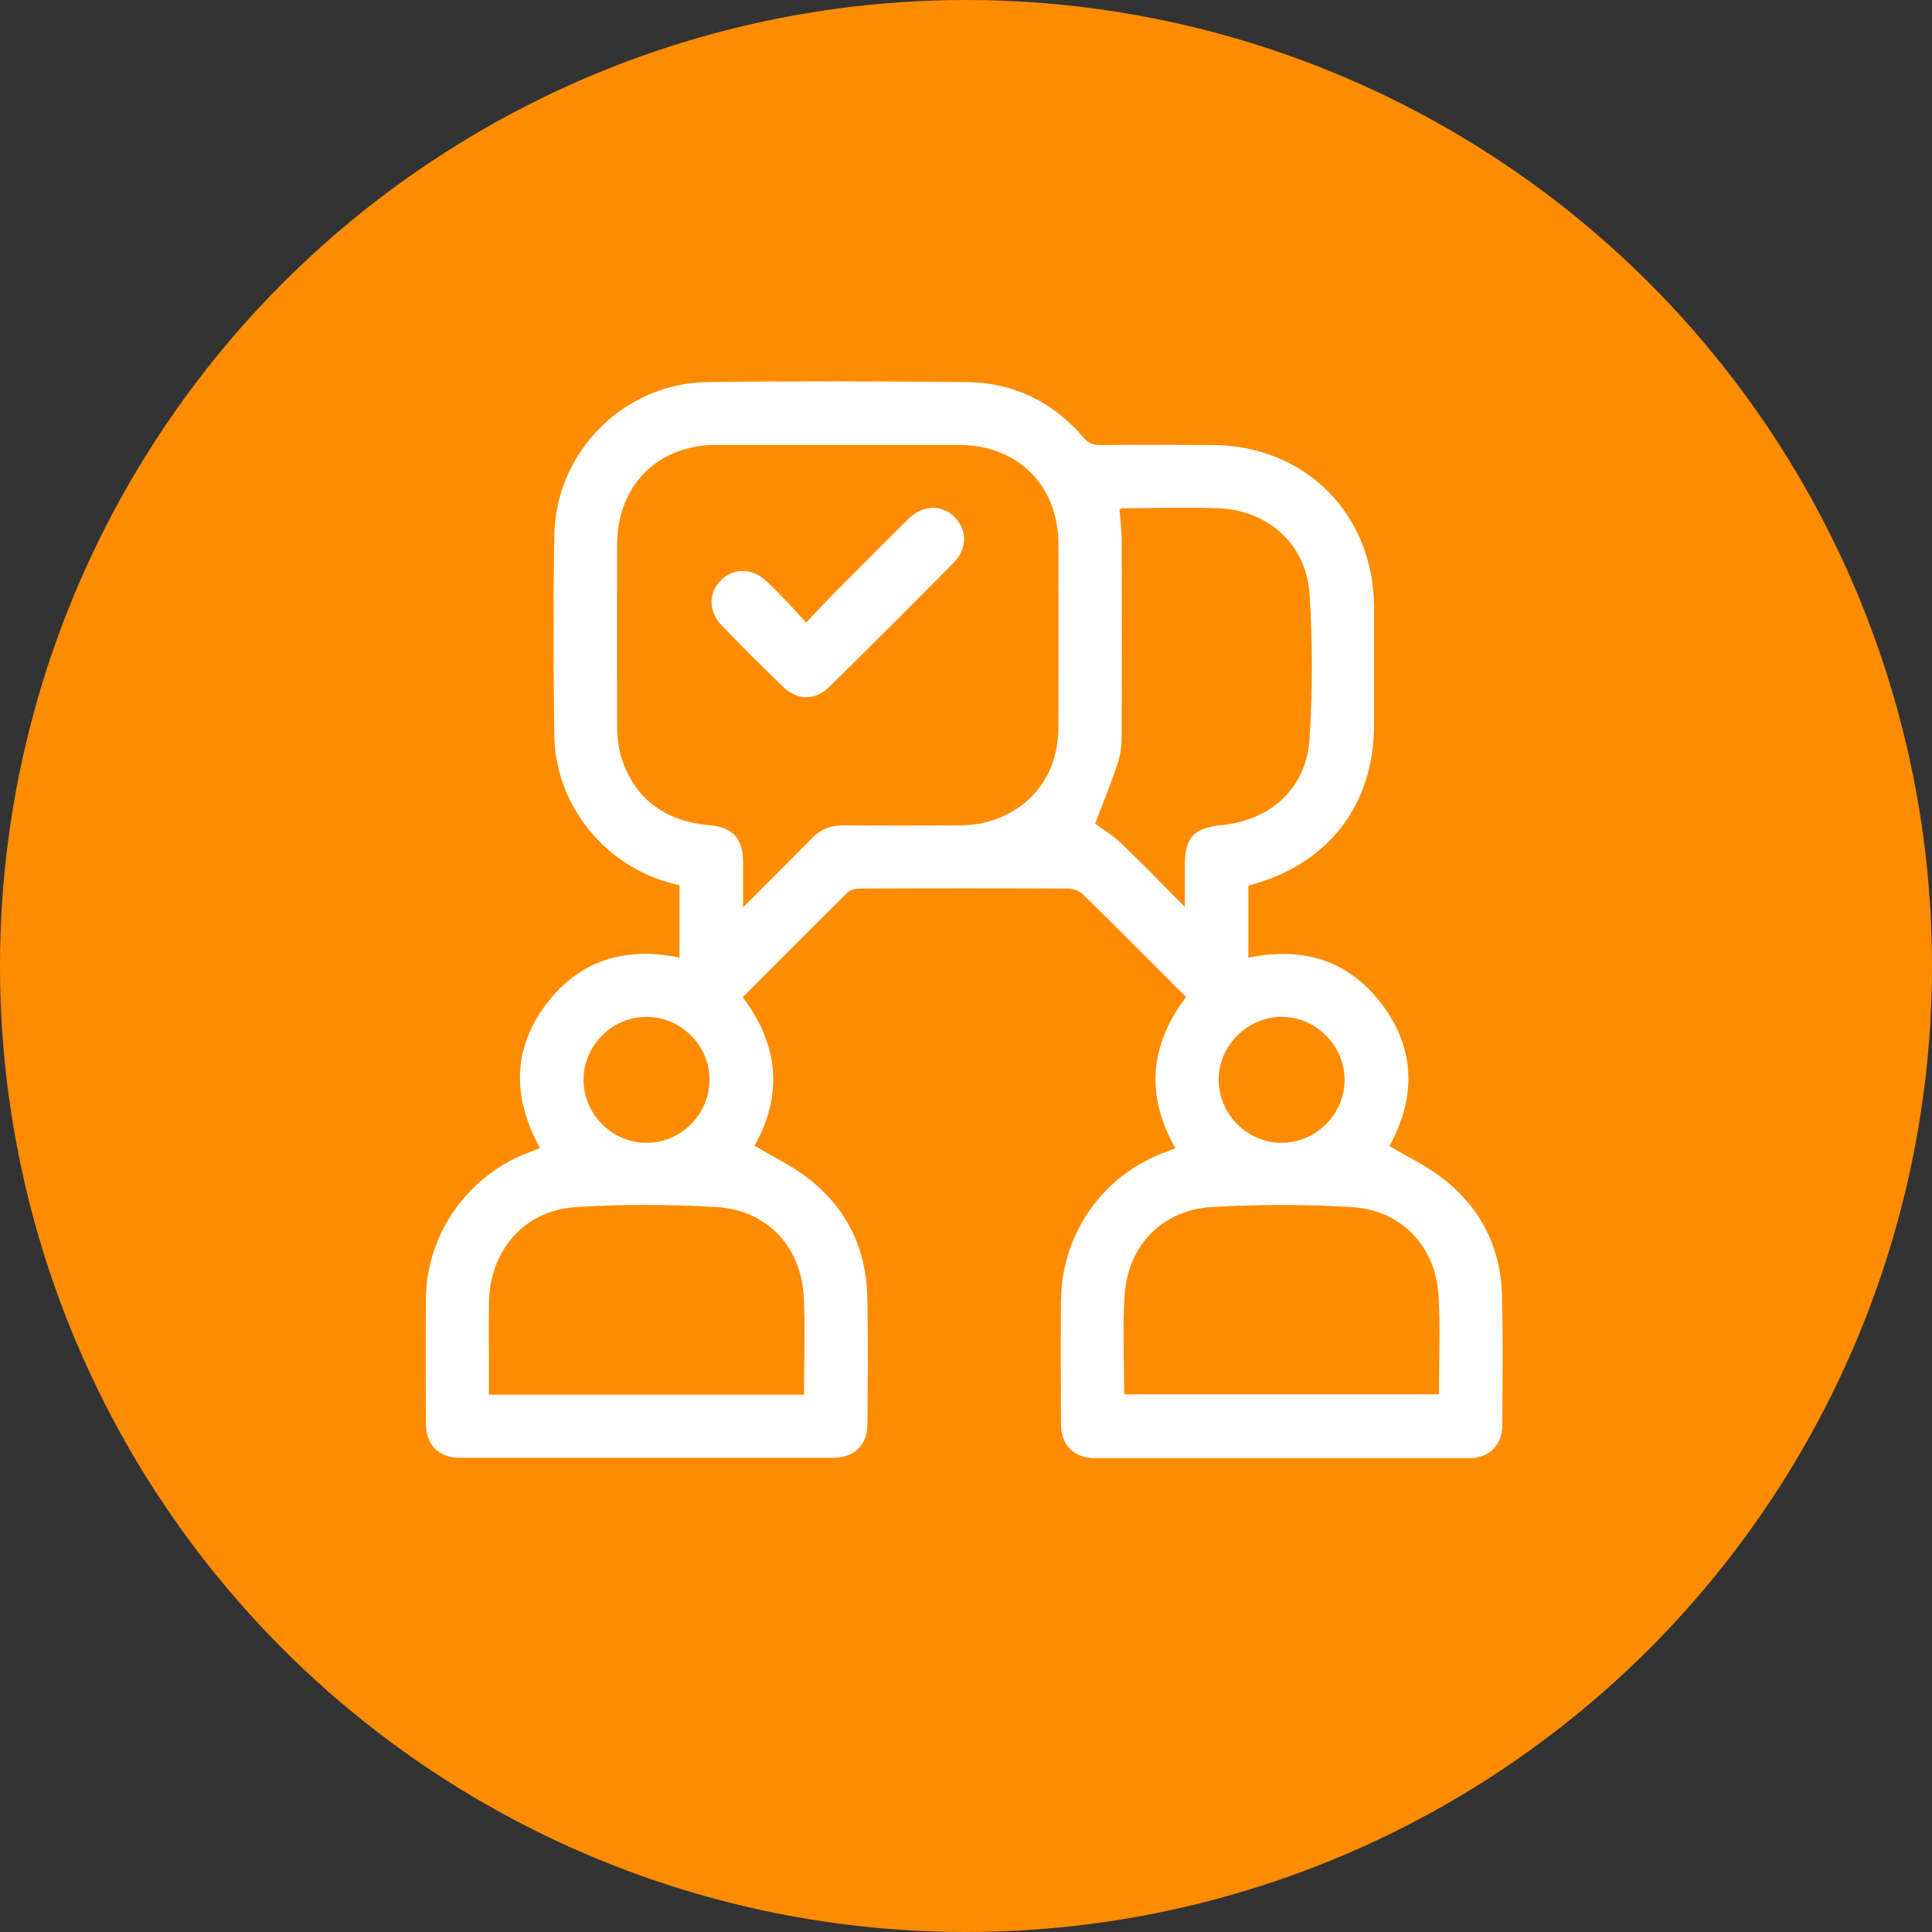 <?xml version="1.0" encoding="UTF-8"?>
<svg id="Layer_1" data-name="Layer 1" xmlns="http://www.w3.org/2000/svg" viewBox="0 0 117 117">
  <rect x="0" y="0" width="117" height="117" fill="#333333" stroke="none"/>
  <defs>
    <style>
      .cls-1 {
        fill: #fff;
      }

      .cls-2 {
        fill: #ff8c00;
      }
    </style>
  </defs>
  <circle class="cls-2" cx="58.5" cy="58.5" r="58.5"/>
  <g id="IqNMnt">
    <g>
      <path class="cls-1" d="M32.71,69.54c-1.65-2.99-1.72-5.93,.34-8.69,2.02-2.7,4.8-3.54,8.1-2.86v-4.38c-.24-.06-.5-.13-.76-.2-3.92-1.15-6.76-4.78-6.82-8.86-.06-4.05-.07-8.11,0-12.16,.09-5.03,4.22-9.18,9.25-9.25,5.24-.07,10.48-.05,15.72,0,2.84,.03,5.22,1.19,7.07,3.35,.29,.34,.58,.47,1.03,.46,2.25-.02,4.5-.01,6.75,0,5.64,.01,9.8,4.17,9.82,9.81,0,2.38,0,4.75,0,7.13,0,4.81-2.72,8.38-7.36,9.67-.08,.02-.15,.05-.25,.08v4.36c3.34-.7,6.15,.17,8.17,2.93,2.01,2.75,1.92,5.68,.37,8.47,1.13,.68,2.31,1.23,3.31,2.02,2.25,1.78,3.44,4.17,3.51,7.04,.07,2.61,.03,5.22,.02,7.83,0,1.21-.79,2.01-1.99,2.01-7.57,0-15.15,0-22.72,0-1.24,0-2.01-.8-2.02-2.05-.01-2.48-.02-4.96,0-7.45,.03-4.16,2.61-7.75,6.52-9.1,.12-.04,.23-.09,.41-.16-1.8-3.18-1.58-6.23,.65-9.16-.88-.88-1.73-1.73-2.58-2.58-1.22-1.21-2.42-2.44-3.66-3.63-.21-.21-.58-.36-.87-.36-4.22-.02-8.44-.02-12.67,0-.23,0-.53,.06-.68,.2-2.13,2.1-4.23,4.22-6.39,6.38,2.19,2.89,2.44,5.94,.71,8.99,1.13,.68,2.31,1.23,3.31,2.02,2.27,1.79,3.46,4.21,3.52,7.1,.06,2.59,.03,5.18,.01,7.76,0,1.24-.8,2.02-2.05,2.02-7.55,0-15.11,0-22.66,0-1.24,0-2.02-.79-2.03-2.04-.01-2.52-.02-5.05,0-7.57,.04-4.04,2.64-7.62,6.45-8.96,.16-.05,.31-.12,.47-.19Zm12.3-14.6c1.48-1.48,2.83-2.82,4.16-4.18,.52-.53,1.12-.78,1.87-.78,2.33,.02,4.67,.02,7,0,.59,0,1.2-.05,1.76-.21,2.69-.75,4.29-2.89,4.3-5.74,.01-3.67,0-7.34,0-11.01,0-3.63-2.44-6.07-6.06-6.08-4.88,0-9.76,0-14.64,0-3.58,0-6.02,2.46-6.03,6.05,0,3.65-.01,7.3,0,10.94,0,.59,.06,1.2,.21,1.76,.72,2.57,2.62,4.06,5.37,4.28,1.4,.11,2.05,.81,2.05,2.22,0,.84,0,1.69,0,2.74Zm26.74,0c0-.98,0-1.76,0-2.53,0-1.68,.55-2.28,2.22-2.44,3.01-.3,5.15-2.25,5.34-5.25,.18-2.89,.18-5.82,0-8.71-.2-3.06-2.5-5.11-5.55-5.23-1.93-.07-3.86-.01-5.79,0-.06,0-.11,.04-.17,.06,.04,.62,.12,1.23,.13,1.85,.01,3.88,.01,7.76,0,11.64,0,.61-.04,1.25-.22,1.82-.42,1.3-.95,2.56-1.39,3.73,.44,.33,1.04,.68,1.53,1.14,1.29,1.23,2.52,2.51,3.92,3.92Zm-23.06,29.52c0-2.04,.09-4.01-.02-5.97-.18-3.02-2.23-5.2-5.25-5.39-2.83-.17-5.69-.18-8.52,0-3.18,.2-5.25,2.63-5.29,5.83-.02,1.51,0,3.01,0,4.52,0,.33,0,.66,0,1.01h19.08Zm19.39-.02h19.06c0-2.01,.09-3.99-.02-5.95-.18-3.02-2.23-5.2-5.25-5.39-2.83-.17-5.69-.17-8.52,0-3.02,.19-5.07,2.37-5.25,5.39-.12,1.96-.02,3.94-.02,5.95Zm-25.11-19.03c.01-2.08-1.71-3.82-3.8-3.83-2.08-.01-3.82,1.71-3.83,3.8-.01,2.08,1.71,3.82,3.8,3.83,2.08,.01,3.82-1.71,3.83-3.8Zm34.63,3.8c2.08,0,3.82-1.72,3.83-3.8,0-2.08-1.72-3.82-3.8-3.83-2.08,0-3.82,1.72-3.83,3.8,0,2.08,1.72,3.82,3.8,3.83Z"/>
      <path class="cls-1" d="M48.83,37.7c.58-.62,1.05-1.14,1.54-1.63,1.56-1.56,3.11-3.13,4.68-4.68,.86-.84,2.01-.84,2.78-.05,.75,.77,.75,1.9-.07,2.73-2.49,2.52-5,5.02-7.52,7.51-.87,.86-1.95,.86-2.83,0-1.25-1.21-2.48-2.44-3.69-3.69-.82-.84-.83-1.96-.08-2.73,.77-.79,1.91-.78,2.78,.04,.4,.38,.79,.77,1.17,1.17,.38,.4,.75,.81,1.23,1.33Z"/>
    </g>
  </g>
</svg>